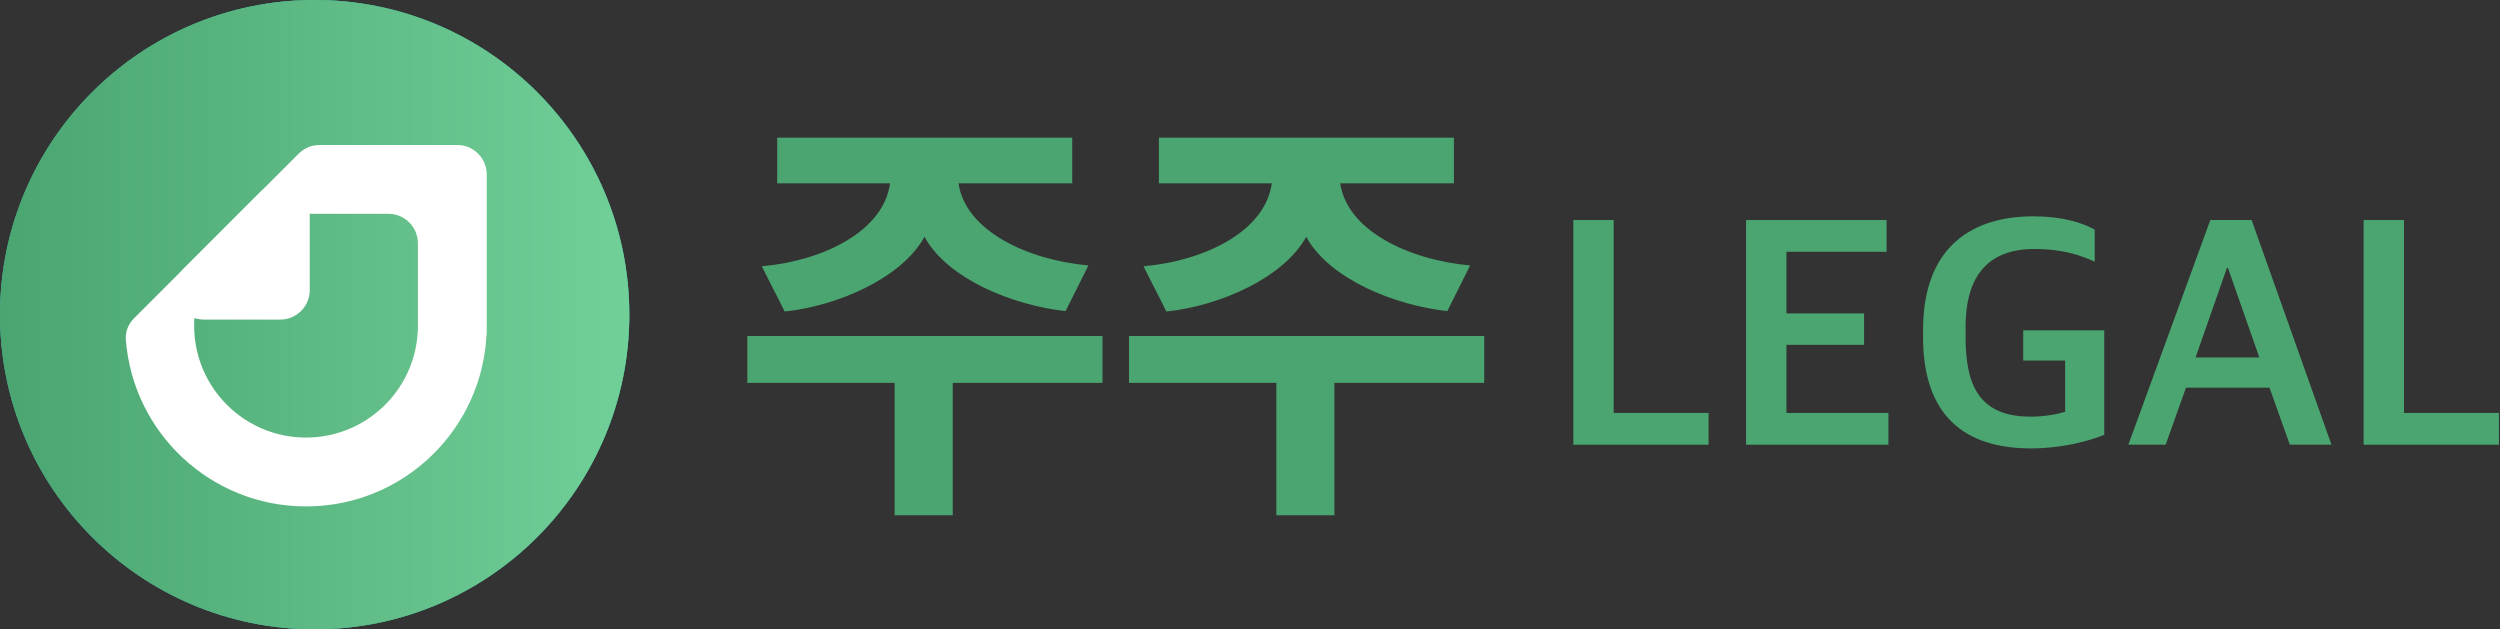 <svg width="723" height="182" viewBox="0 0 723 182" fill="none" xmlns="http://www.w3.org/2000/svg">
<rect x="0" y="0" width="723" height="182" fill="#333333" stroke="none"/>
<path d="M0 91C0 40.742 40.742 0 91 0C141.258 0 182 40.742 182 91C182 141.258 141.258 182 91 182C40.742 182 0 141.258 0 91Z" fill="#379683"/>
<path d="M0 91C0 40.742 40.742 0 91 0C141.258 0 182 40.742 182 91C182 141.258 141.258 182 91 182C40.742 182 0 141.258 0 91Z" fill="#3AA38E"/>
<path d="M0 91C0 40.742 40.742 0 91 0C141.258 0 182 40.742 182 91C182 141.258 141.258 182 91 182C40.742 182 0 141.258 0 91Z" fill="url(#paint0_linear)"/>
<path d="M52.954 77.859L75.014 55.799C80.389 50.424 89.578 54.23 89.578 61.831L89.578 83.891C89.578 88.603 85.759 92.422 81.047 92.422L58.987 92.422C51.386 92.422 47.58 83.233 52.954 77.859Z" fill="white"/>
<path fill-rule="evenodd" clip-rule="evenodd" d="M92.42 41.926C90.158 41.926 87.988 42.825 86.388 44.425L38.764 92.048C37.149 93.663 36.215 95.864 36.386 98.142C38.406 125.16 60.968 146.453 88.502 146.453C108.43 146.453 125.753 135.3 134.569 118.895C138.103 112.319 140.271 104.899 140.691 97.015L140.694 96.94L140.696 96.918C140.696 96.901 140.718 96.893 140.73 96.905C140.743 96.918 140.765 96.909 140.765 96.891L140.765 96.876L140.765 96.805L140.765 94.356L140.766 94.189L140.765 94.022L140.765 68.788L140.765 61.832L140.765 50.457C140.765 45.745 136.946 41.926 132.234 41.926H120.859H113.903H92.42ZM120.817 95.867L120.859 95.036V94.356C120.859 94.356 120.859 94.356 120.859 94.356C120.859 94.356 120.859 94.356 120.859 94.356L120.859 94.294L120.859 94.189L120.859 94.085C120.859 94.085 120.859 94.085 120.859 94.085C120.859 94.085 120.859 94.085 120.859 94.085V94.022V70.363C120.859 65.652 117.04 61.832 112.328 61.832L88.502 61.832H87.66L86.824 61.874C69.742 62.738 56.145 76.882 56.145 94.189C56.145 112.06 70.632 126.547 88.502 126.547C105.809 126.547 119.953 112.949 120.817 95.867Z" fill="white"/>
<path d="M226.925 90.093C241.925 88.532 260.645 80.612 267.365 68.493C274.085 80.733 292.925 88.293 308.165 89.972L314.765 76.772C296.525 75.093 279.125 66.453 277.205 53.013H310.085V39.812H224.765V53.013H257.405C255.605 66.573 238.685 75.332 220.325 77.013C222.485 81.453 224.765 85.653 226.925 90.093ZM275.525 149.013V110.733H318.845V97.172H216.125V110.733H258.725V149.013H275.525Z" fill="#4AA570"/>
<path d="M337.316 90.093C352.316 88.532 371.036 80.612 377.756 68.493C384.476 80.733 403.316 88.293 418.556 89.972L425.156 76.772C406.916 75.093 389.516 66.453 387.596 53.013H420.476V39.812H335.156V53.013H367.796C365.996 66.573 349.076 75.332 330.716 77.013C332.876 81.453 335.156 85.653 337.316 90.093ZM385.916 149.013V110.733H429.236V97.172H326.516V110.733H369.116V149.013H385.916Z" fill="#4AA570"/>
<path d="M455 128.605H494.127V119.425H466.676V63.632H455V96.119V128.605Z" fill="#4AA570"/>
<path d="M504.96 128.605H546.136V119.425H516.635V99.728H539.095V90.637H516.635V72.812H545.602V63.632H504.96V128.605Z" fill="#4AA570"/>
<path d="M587.342 129.675C596.077 129.675 603.652 127.714 608.554 125.753V95.539H585.114V104.274H597.235V119.069C594.829 119.871 590.996 120.495 587.253 120.495C572.012 120.495 568.447 110.958 568.447 97.411V94.47C568.447 82.26 572.993 72.01 588.323 72.01C596.879 72.01 601.959 73.971 605.791 75.664V66.395C602.048 64.345 596.344 62.562 587.966 62.562C571.121 62.562 556.148 70.673 556.148 95.45V97.5C556.148 120.317 568.269 129.675 587.342 129.675Z" fill="#4AA570"/>
<path d="M644.042 77.447H644.309L653.4 103.383H634.951L644.042 77.447ZM615.522 128.605H626.306L632.188 112.117H656.342L662.224 128.605H674.256L651.172 63.632H639.229L615.522 128.605Z" fill="#4AA570"/>
<path d="M683.561 128.605H722.688V119.425H695.237V63.632H683.561V128.605Z" fill="#4AA570"/>
<defs>
<linearGradient id="paint0_linear" x1="182" y1="91" x2="0" y2="91" gradientUnits="userSpaceOnUse">
<stop stop-color="#71CF98"/>
<stop offset="1" stop-color="#4AA570"/>
</linearGradient>
</defs>
</svg>
